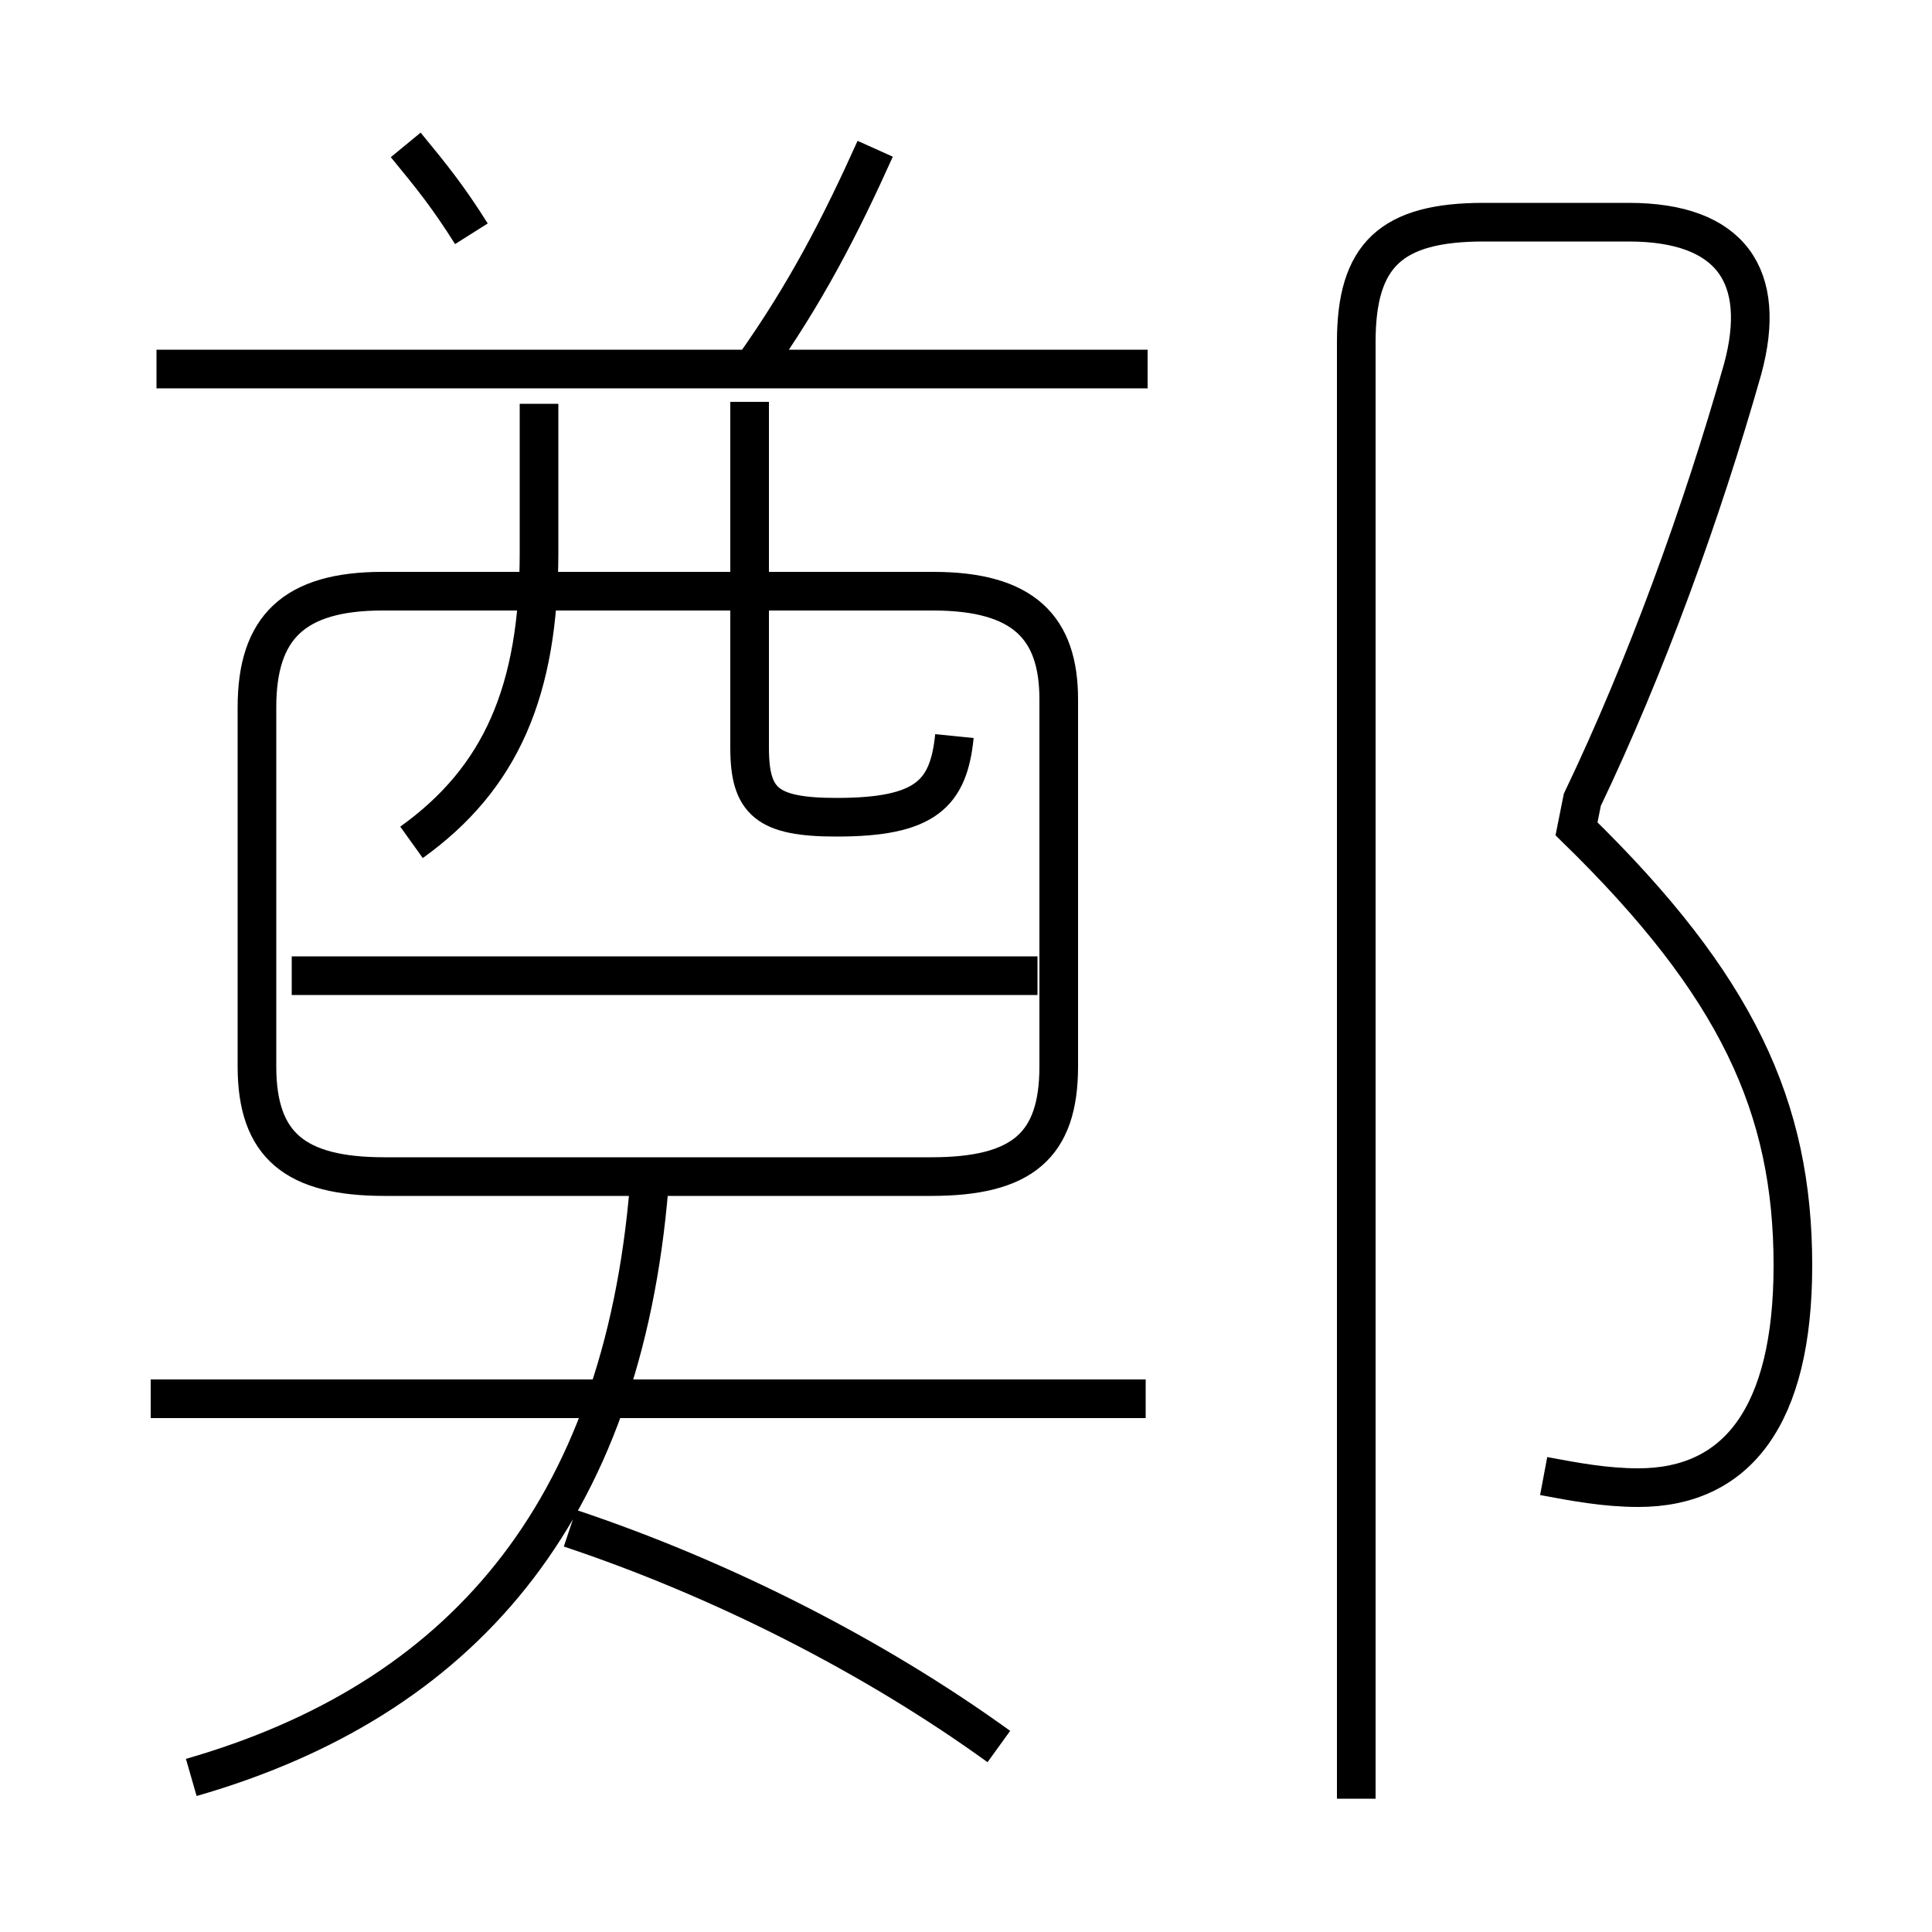 <?xml version='1.0' encoding='utf8'?>
<svg viewBox="0.0 -6.0 50.0 50.0" version="1.1" xmlns="http://www.w3.org/2000/svg">
<rect x="0.0" y="-6.0" width="50.0" height="50.0" fill="#808080" stroke="none"/>
<rect x="-1000" y="-1000" width="2000" height="2000" stroke="white" fill="white"/>
<g style="fill:white;stroke:#000000;  stroke-width:1">
<path d="M 39.95 -5.8 C 40.75 -5.65 41.55 -5.5 42.4 -5.5 C 44.95 -5.5 46.4 -7.35 46.4 -11.25 C 46.4 -15.35 44.95 -18.5 40.8 -22.55 L 40.95 -23.3 C 42.6 -26.75 44.05 -30.75 45.1 -34.45 C 45.75 -36.85 44.8 -38.25 42.15 -38.25 L 38.4 -38.25 C 36.0 -38.25 35.1 -37.4 35.1 -35.15 L 35.1 2.55 M 4.95 2.0 C 11.9 0.0 16.1 -4.8 16.8 -13.3 M 25.85 1.2 C 22.6 -1.15 18.65 -3.15 14.75 -4.45 M 29.65 -7.8 L 3.9 -7.8 M 26.85 -18.75 L 7.55 -18.75 M 9.95 -13.55 L 24.1 -13.55 C 26.45 -13.55 27.4 -14.35 27.4 -16.4 L 27.4 -25.9 C 27.4 -27.75 26.5 -28.7 24.15 -28.7 L 9.9 -28.7 C 7.6 -28.7 6.65 -27.75 6.65 -25.7 L 6.65 -16.4 C 6.65 -14.35 7.65 -13.55 9.95 -13.55 Z M 10.65 -22.2 C 12.95 -23.85 13.95 -26.1 13.95 -29.7 L 13.95 -33.55 M 24.7 -24.95 C 24.55 -23.45 23.95 -22.85 21.65 -22.85 C 19.85 -22.85 19.4 -23.25 19.4 -24.65 L 19.4 -33.6 M 12.2 -37.95 C 11.6 -38.9 11.2 -39.4 10.5 -40.25 M 29.7 -34.45 L 4.05 -34.45 M 19.5 -34.5 C 20.85 -36.4 21.75 -38.15 22.65 -40.15" transform="translate(0.0 38.0)" />
</g>
</svg>